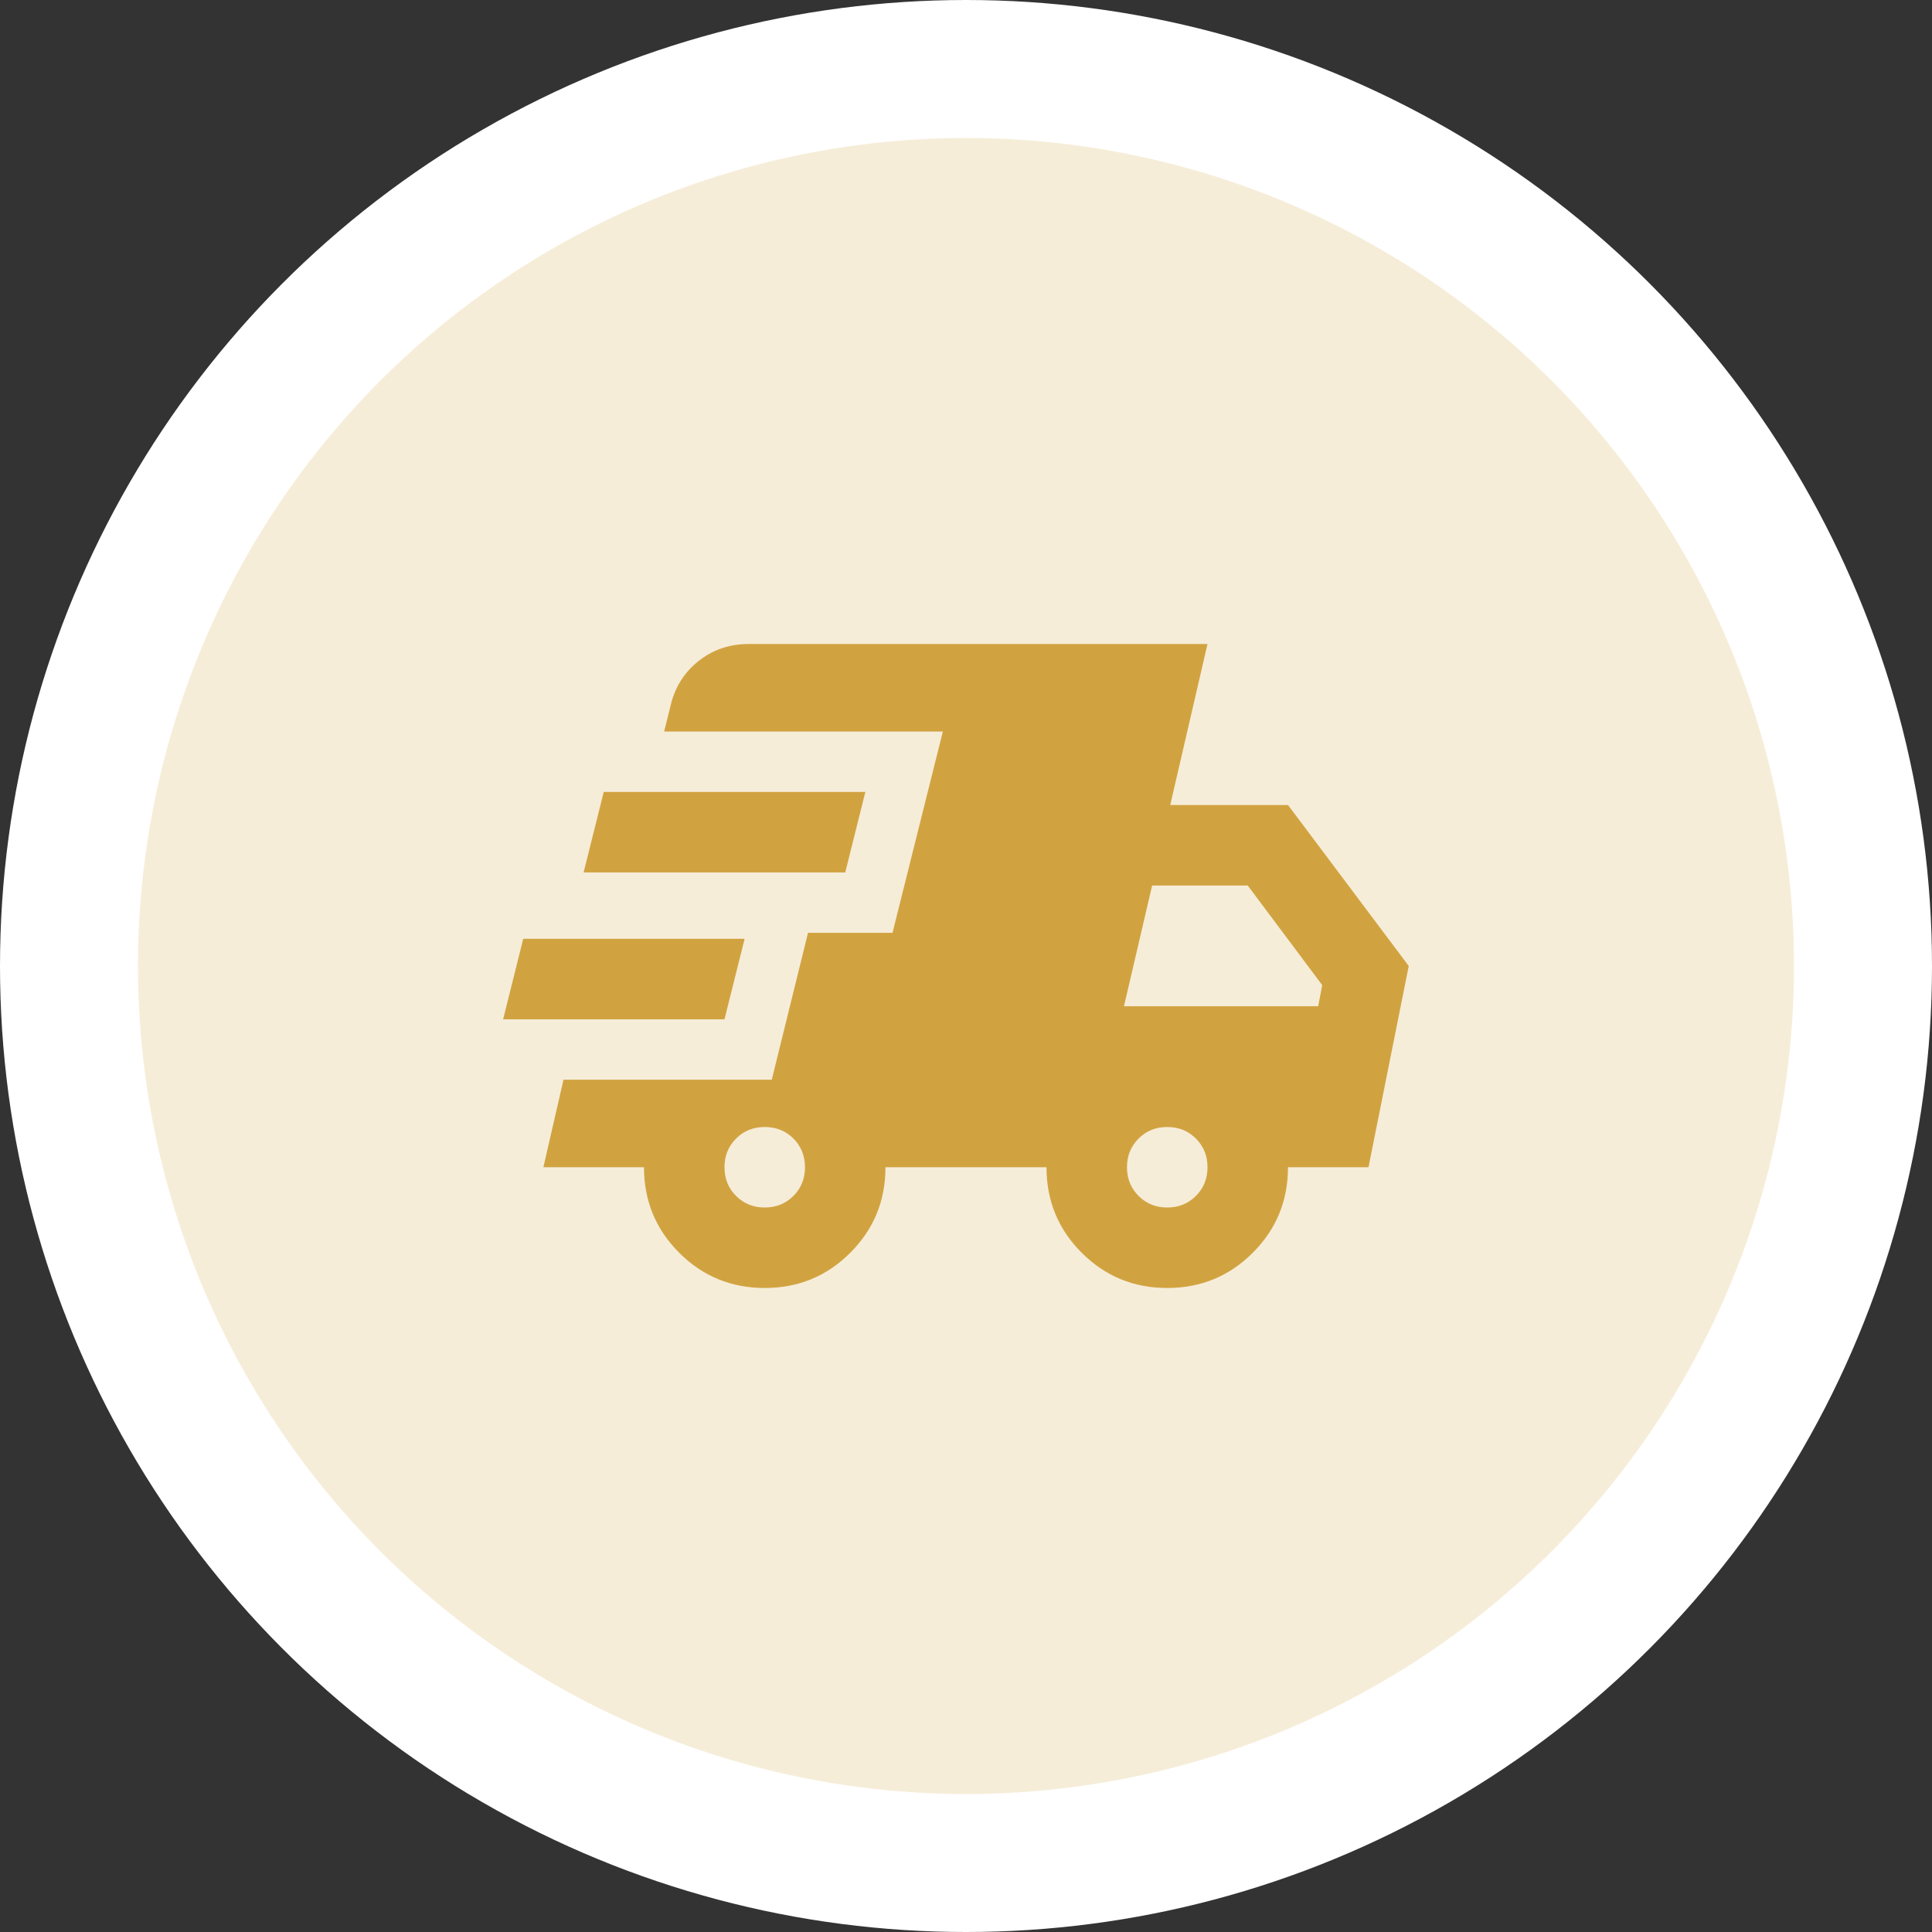 <svg width="56" height="56" viewBox="0 0 56 56" fill="none" xmlns="http://www.w3.org/2000/svg">
<rect x="0" y="0" width="56" height="56" fill="#333333" stroke="none"/>
<circle cx="28" cy="28" r="26" fill="#F6EDD9" stroke="white" stroke-width="4"/>
<path d="M14.583 29.546L15.166 27.212H21.583L21 29.546H14.583ZM22.166 37.333C21.194 37.333 20.368 36.993 19.687 36.312C19.007 35.632 18.666 34.806 18.666 33.833H15.75L16.333 31.296H22.37L23.421 27.038H25.87L27.329 21.204H19.25L19.425 20.504C19.541 19.96 19.809 19.517 20.227 19.177C20.645 18.837 21.136 18.667 21.7 18.667H35L33.92 23.333H37.333L40.833 28L39.666 33.833H37.333C37.333 34.806 36.993 35.632 36.312 36.312C35.632 36.993 34.805 37.333 33.833 37.333C32.861 37.333 32.034 36.993 31.354 36.312C30.673 35.632 30.333 34.806 30.333 33.833H25.666C25.666 34.806 25.326 35.632 24.645 36.312C23.965 36.993 23.139 37.333 22.166 37.333ZM16.916 25.288L17.5 22.954H25.083L24.5 25.288H16.916ZM22.166 35C22.497 35 22.774 34.888 22.998 34.664C23.221 34.441 23.333 34.164 23.333 33.833C23.333 33.503 23.221 33.226 22.998 33.002C22.774 32.778 22.497 32.667 22.166 32.667C21.836 32.667 21.559 32.778 21.335 33.002C21.111 33.226 21 33.503 21 33.833C21 34.164 21.111 34.441 21.335 34.664C21.559 34.888 21.836 35 22.166 35ZM33.833 35C34.164 35 34.441 34.888 34.664 34.664C34.888 34.441 35 34.164 35 33.833C35 33.503 34.888 33.226 34.664 33.002C34.441 32.778 34.164 32.667 33.833 32.667C33.502 32.667 33.225 32.778 33.002 33.002C32.778 33.226 32.666 33.503 32.666 33.833C32.666 34.164 32.778 34.441 33.002 34.664C33.225 34.888 33.502 35 33.833 35ZM32.579 29.167H38.208L38.325 28.554L36.166 25.667H33.395L32.579 29.167Z" fill="#D1A340"/>
</svg>
